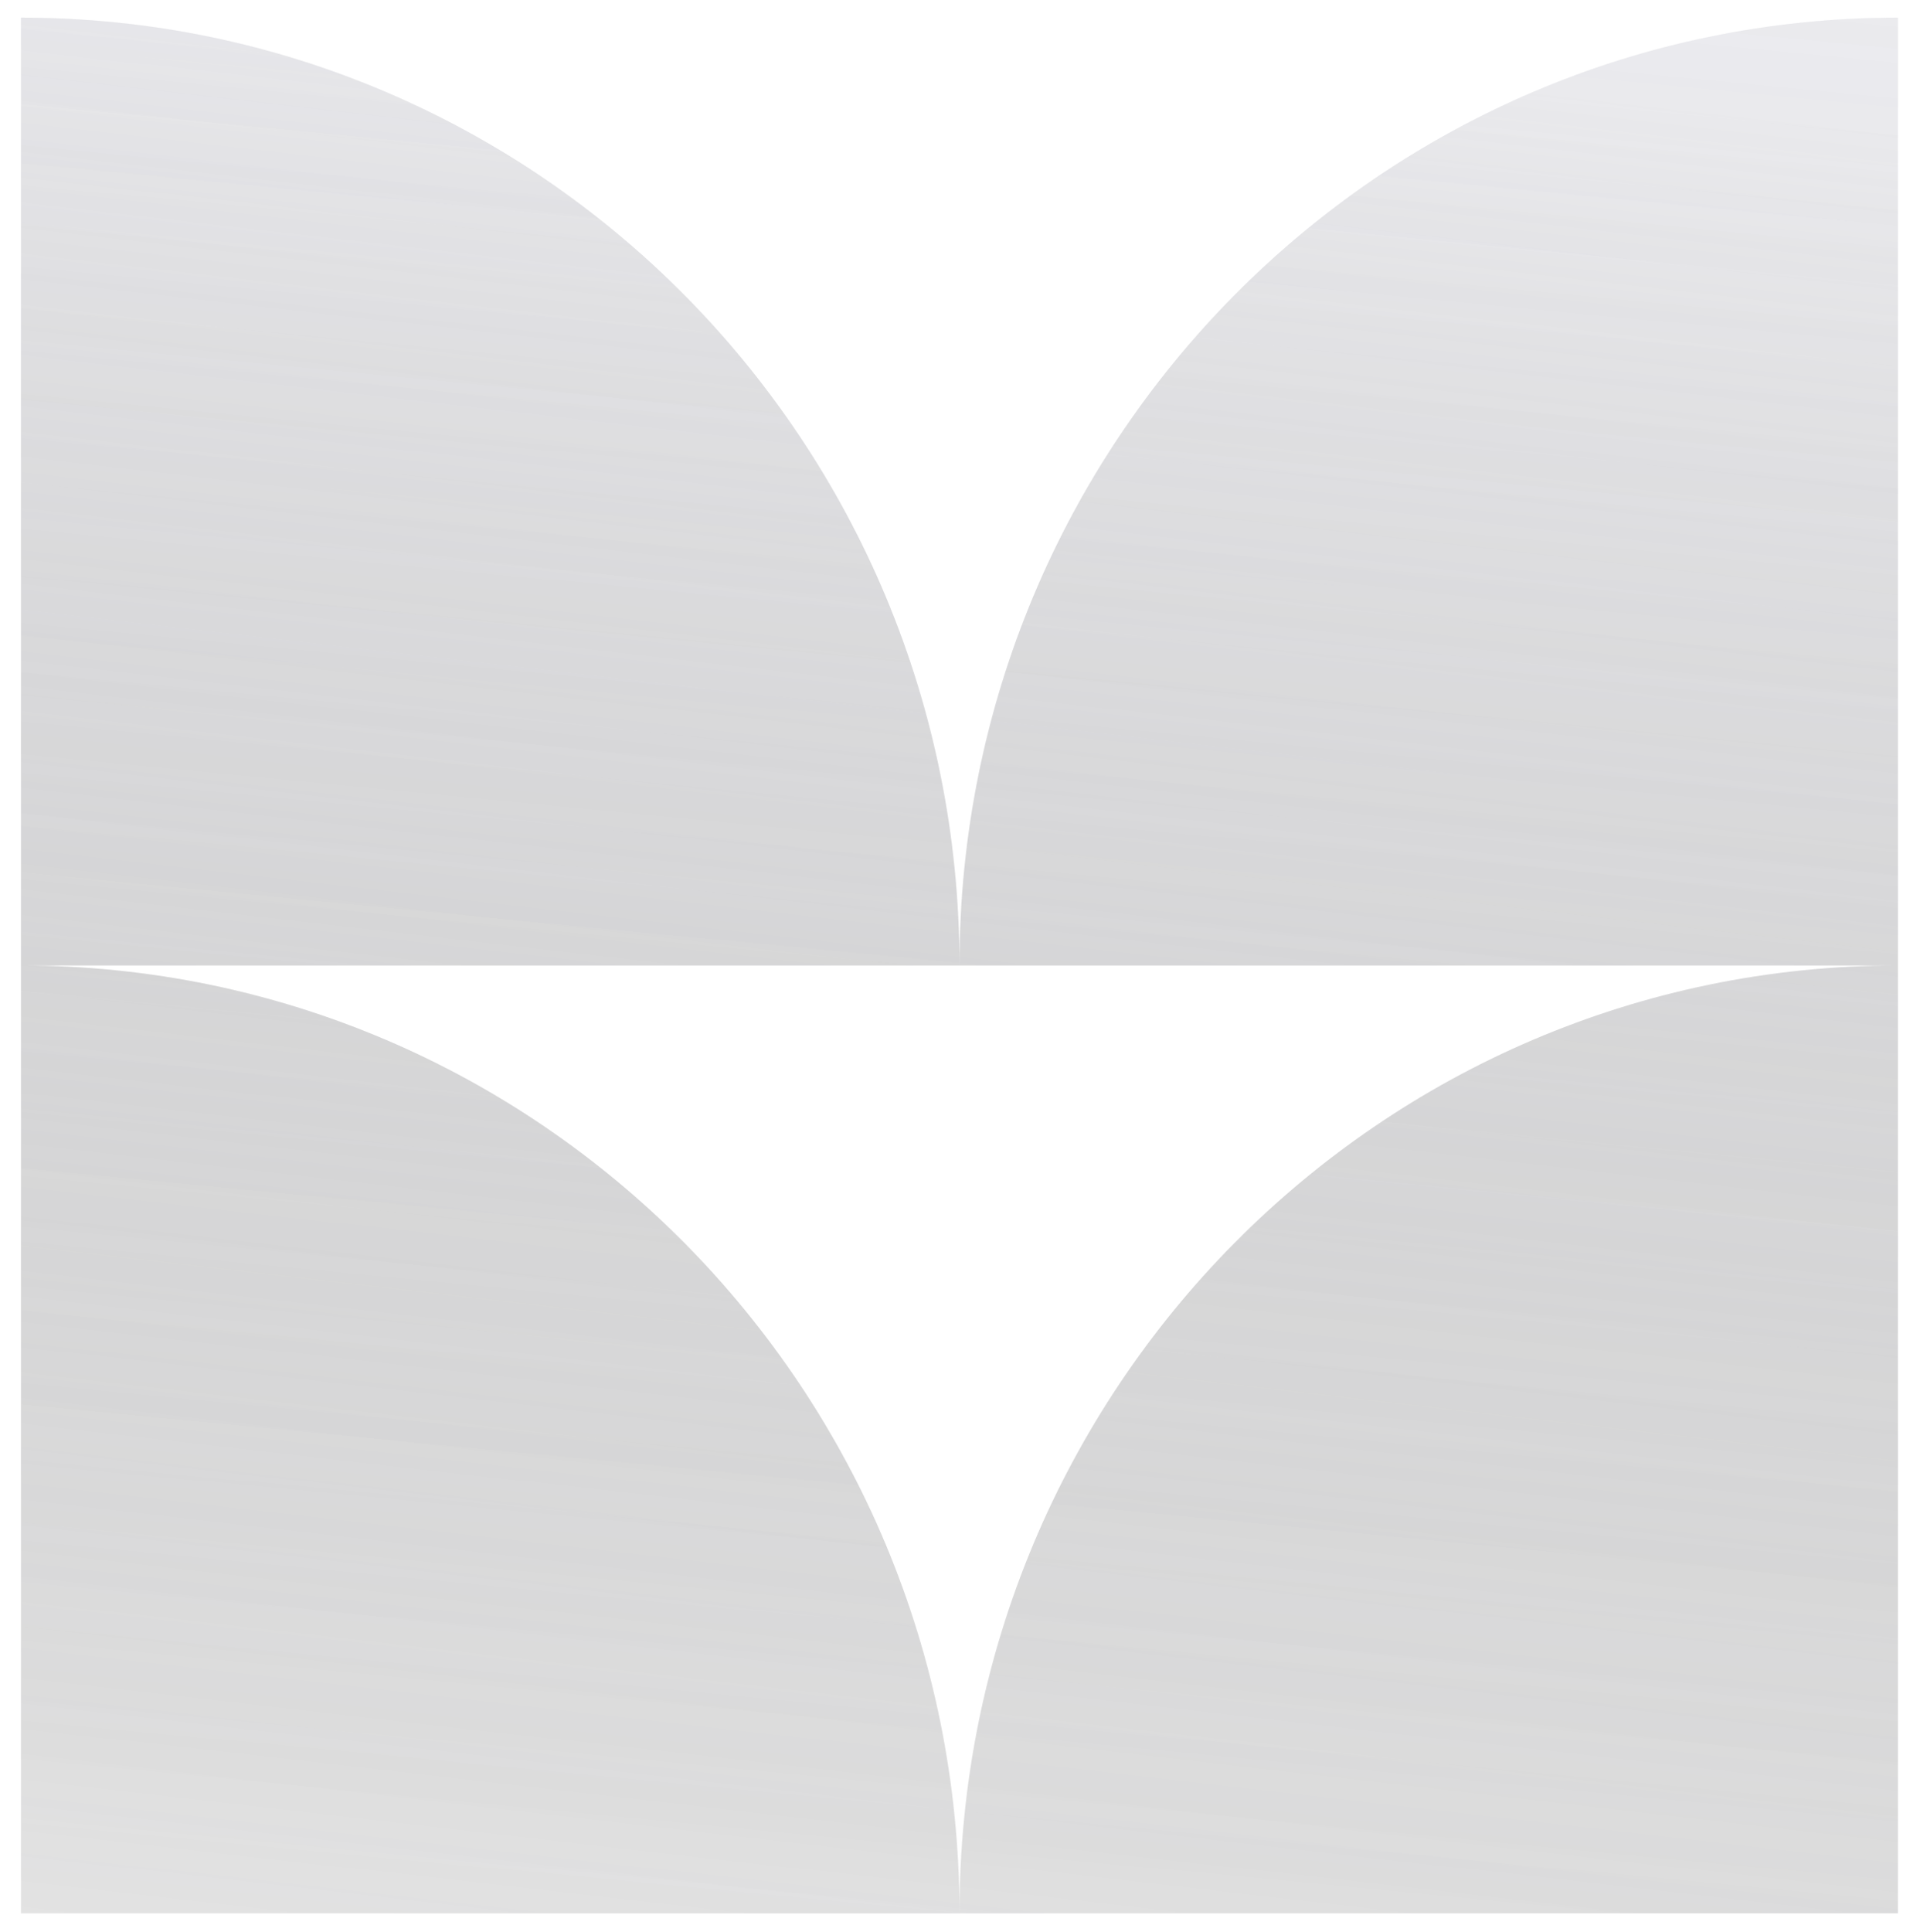 <svg width="327" height="329" viewBox="0 0 327 329" fill="none" xmlns="http://www.w3.org/2000/svg">
<g filter="url(#filter0_f_4681_14794)">
<path fill-rule="evenodd" clip-rule="evenodd" d="M163.41 164.395H3.574V3C91.849 3 163.41 75.259 163.41 164.395ZM323.246 164.395V3C234.972 3 163.41 75.259 163.41 164.395H323.246ZM163.41 325.79H3.574V164.395C91.849 164.395 163.41 236.655 163.41 325.79ZM163.41 325.79H323.246V164.395C234.972 164.395 163.41 236.655 163.41 325.79Z" fill="url(#paint0_linear_4681_14794)" fill-opacity="0.4"/>
<path fill-rule="evenodd" clip-rule="evenodd" d="M163.41 164.395H3.574V3C91.849 3 163.41 75.259 163.41 164.395ZM323.246 164.395V3C234.972 3 163.41 75.259 163.41 164.395H323.246ZM163.41 325.79H3.574V164.395C91.849 164.395 163.41 236.655 163.41 325.79ZM163.41 325.79H323.246V164.395C234.972 164.395 163.41 236.655 163.41 325.79Z" fill="url(#paint1_linear_4681_14794)" fill-opacity="0.2"/>
</g>
<defs>
<filter id="filter0_f_4681_14794" x="0.574" y="0" width="325.672" height="328.79" filterUnits="userSpaceOnUse" color-interpolation-filters="sRGB">
<feFlood flood-opacity="0" result="BackgroundImageFix"/>
<feBlend mode="normal" in="SourceGraphic" in2="BackgroundImageFix" result="shape"/>
<feGaussianBlur stdDeviation="1.5" result="effect1_foregroundBlur_4681_14794"/>
</filter>
<linearGradient id="paint0_linear_4681_14794" x1="163.41" y1="3" x2="113.501" y2="439" gradientUnits="userSpaceOnUse">
<stop stop-color="#DADAE4"/>
<stop offset="1" stop-opacity="0"/>
</linearGradient>
<linearGradient id="paint1_linear_4681_14794" x1="176.001" y1="-21" x2="127.001" y2="487.5" gradientUnits="userSpaceOnUse">
<stop stop-color="#D9D9D9"/>
<stop offset="1" stop-opacity="0"/>
</linearGradient>
</defs>
</svg>
